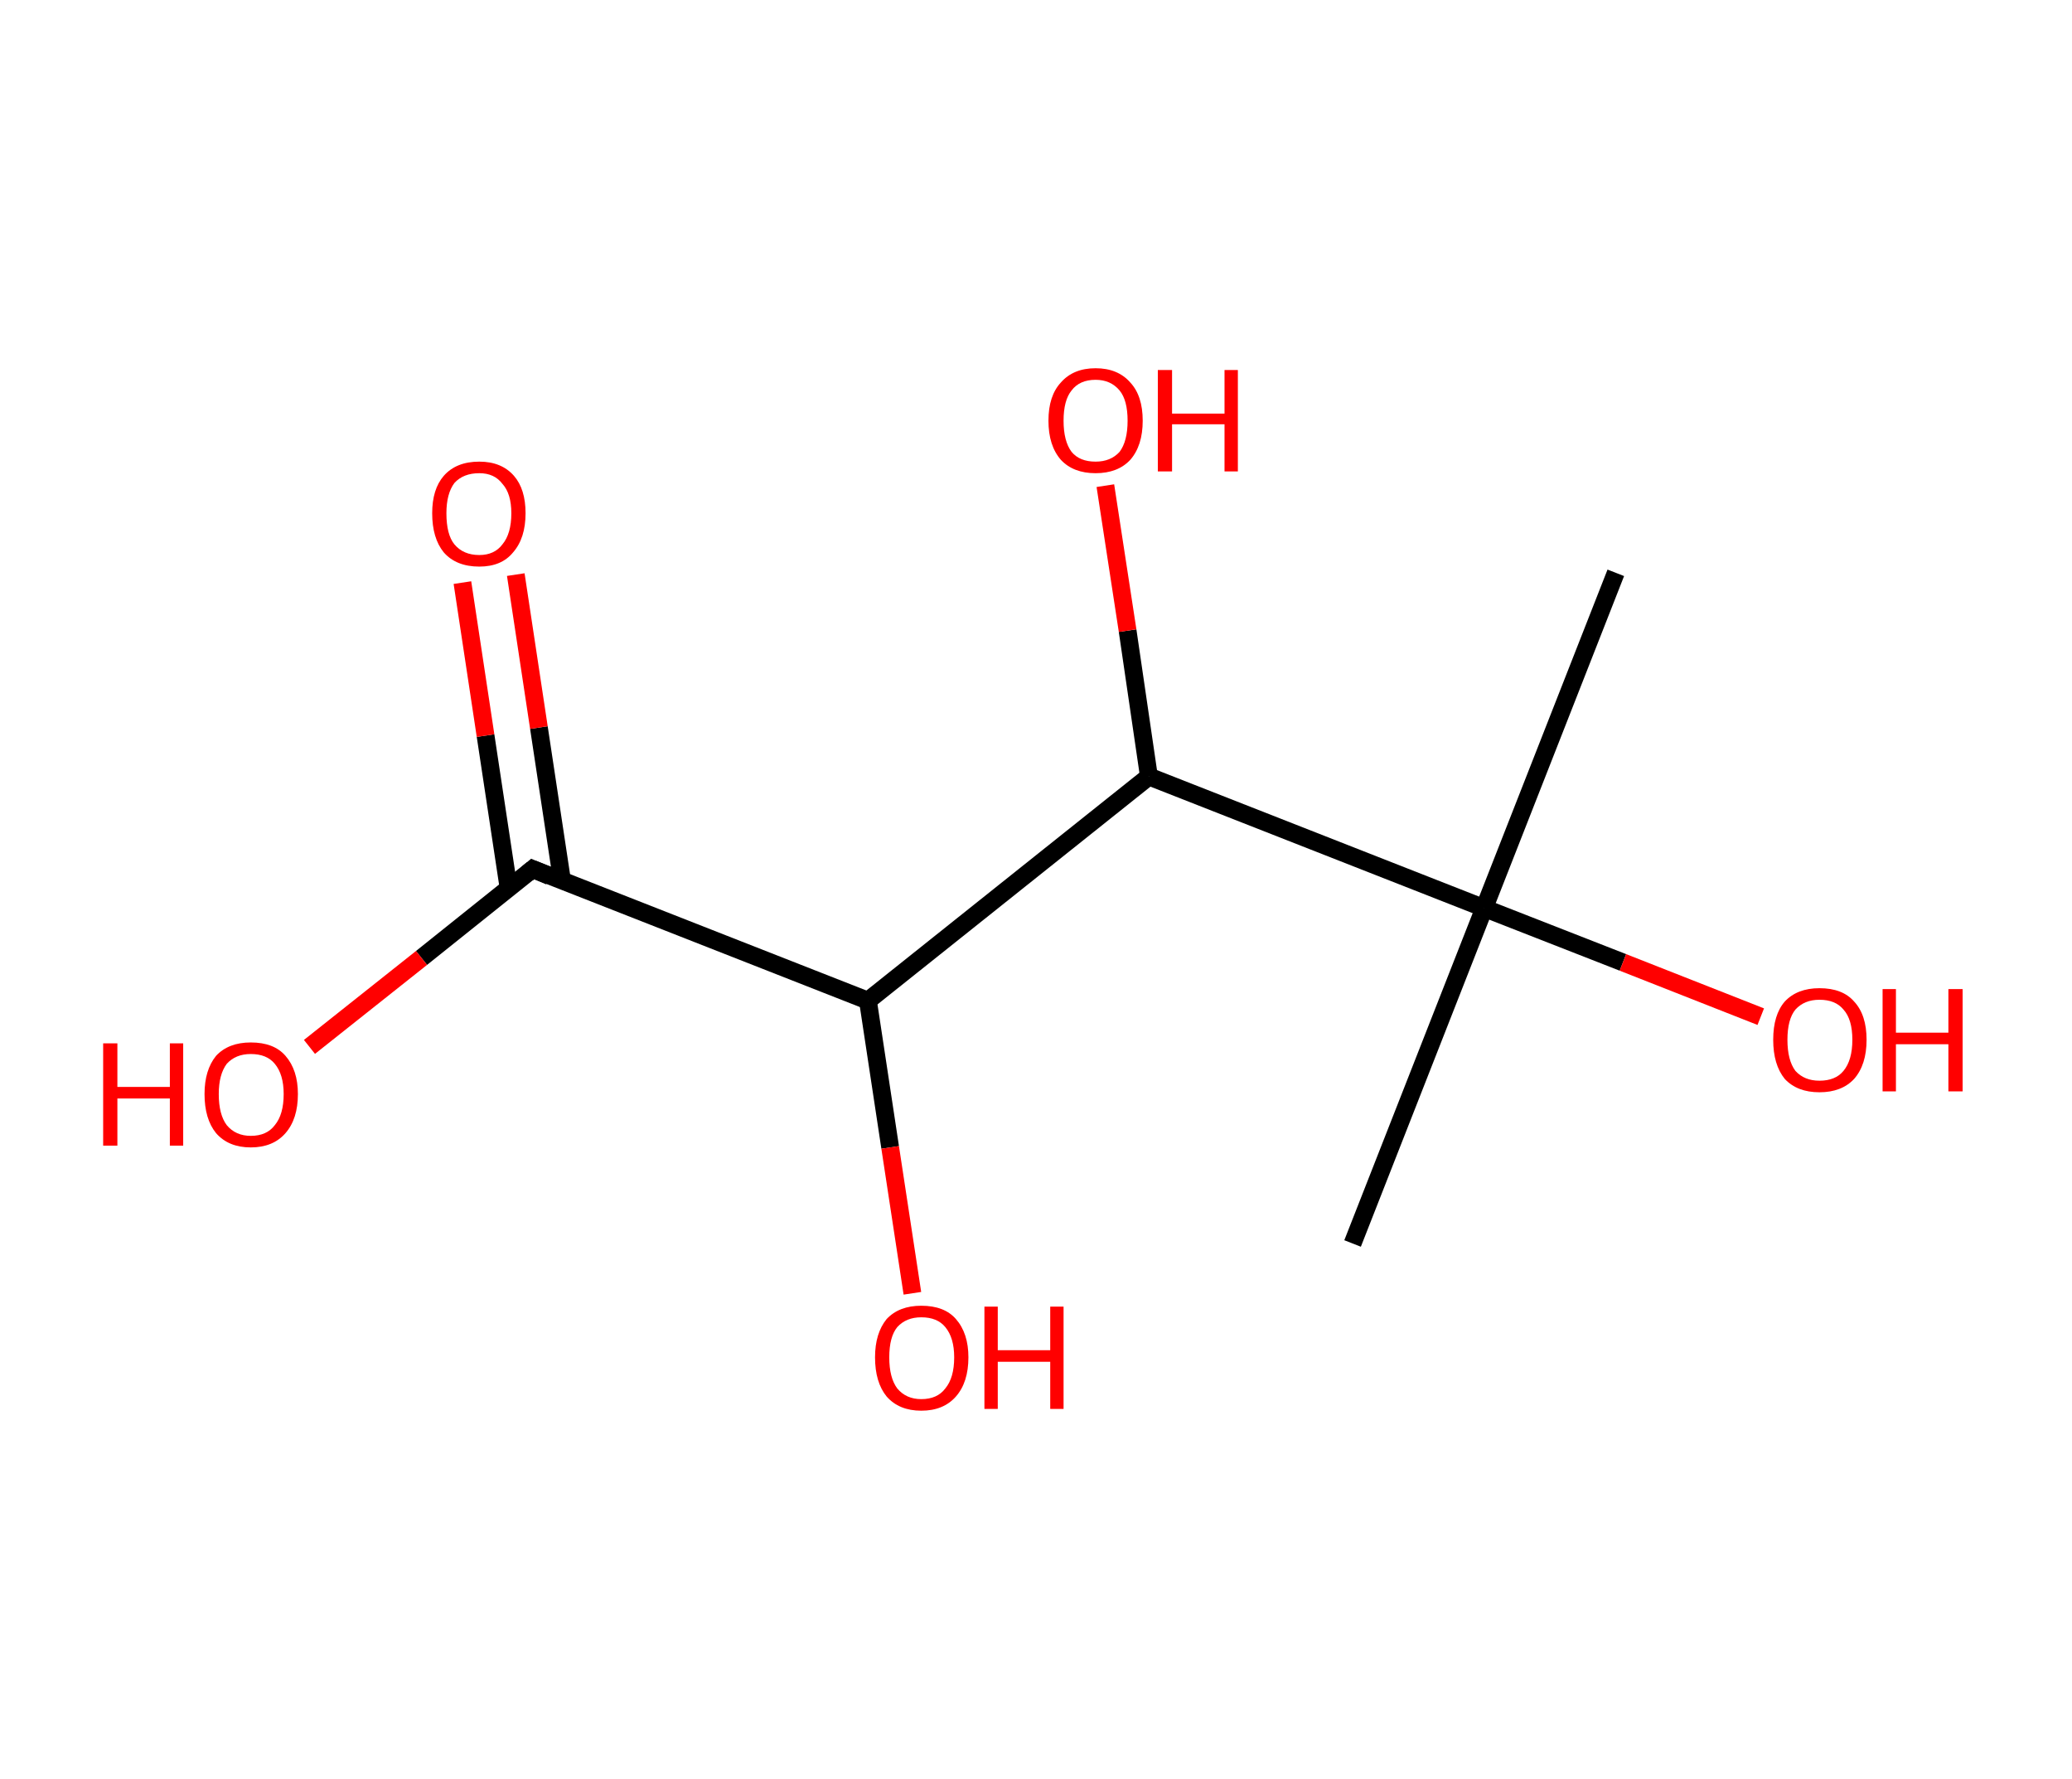 <?xml version='1.0' encoding='ASCII' standalone='yes'?>
<svg xmlns="http://www.w3.org/2000/svg" xmlns:rdkit="http://www.rdkit.org/xml" xmlns:xlink="http://www.w3.org/1999/xlink" version="1.1" baseProfile="full" xml:space="preserve" width="233px" height="200px" viewBox="0 0 233 200">
<!-- END OF HEADER -->
<rect style="opacity:1.0;fill:#FFFFFF;stroke:none" width="233.0" height="200.0" x="0.0" y="0.0"> </rect>
<path class="bond-0 atom-0 atom-1" d="M 181.7,64.4 L 166.9,102.1" style="fill:none;fill-rule:evenodd;stroke:#000000;stroke-width:2.0px;stroke-linecap:butt;stroke-linejoin:miter;stroke-opacity:1"/>
<path class="bond-1 atom-1 atom-2" d="M 166.9,102.1 L 152.1,139.8" style="fill:none;fill-rule:evenodd;stroke:#000000;stroke-width:2.0px;stroke-linecap:butt;stroke-linejoin:miter;stroke-opacity:1"/>
<path class="bond-2 atom-1 atom-3" d="M 166.9,102.1 L 182.5,108.2" style="fill:none;fill-rule:evenodd;stroke:#000000;stroke-width:2.0px;stroke-linecap:butt;stroke-linejoin:miter;stroke-opacity:1"/>
<path class="bond-2 atom-1 atom-3" d="M 182.5,108.2 L 198.0,114.3" style="fill:none;fill-rule:evenodd;stroke:#FF0000;stroke-width:2.0px;stroke-linecap:butt;stroke-linejoin:miter;stroke-opacity:1"/>
<path class="bond-3 atom-1 atom-4" d="M 166.9,102.1 L 129.2,87.3" style="fill:none;fill-rule:evenodd;stroke:#000000;stroke-width:2.0px;stroke-linecap:butt;stroke-linejoin:miter;stroke-opacity:1"/>
<path class="bond-4 atom-4 atom-5" d="M 129.2,87.3 L 126.8,70.9" style="fill:none;fill-rule:evenodd;stroke:#000000;stroke-width:2.0px;stroke-linecap:butt;stroke-linejoin:miter;stroke-opacity:1"/>
<path class="bond-4 atom-4 atom-5" d="M 126.8,70.9 L 124.3,54.6" style="fill:none;fill-rule:evenodd;stroke:#FF0000;stroke-width:2.0px;stroke-linecap:butt;stroke-linejoin:miter;stroke-opacity:1"/>
<path class="bond-5 atom-4 atom-6" d="M 129.2,87.3 L 97.6,112.5" style="fill:none;fill-rule:evenodd;stroke:#000000;stroke-width:2.0px;stroke-linecap:butt;stroke-linejoin:miter;stroke-opacity:1"/>
<path class="bond-6 atom-6 atom-7" d="M 97.6,112.5 L 100.1,129.0" style="fill:none;fill-rule:evenodd;stroke:#000000;stroke-width:2.0px;stroke-linecap:butt;stroke-linejoin:miter;stroke-opacity:1"/>
<path class="bond-6 atom-6 atom-7" d="M 100.1,129.0 L 102.6,145.4" style="fill:none;fill-rule:evenodd;stroke:#FF0000;stroke-width:2.0px;stroke-linecap:butt;stroke-linejoin:miter;stroke-opacity:1"/>
<path class="bond-7 atom-6 atom-8" d="M 97.6,112.5 L 59.9,97.7" style="fill:none;fill-rule:evenodd;stroke:#000000;stroke-width:2.0px;stroke-linecap:butt;stroke-linejoin:miter;stroke-opacity:1"/>
<path class="bond-8 atom-8 atom-9" d="M 63.2,99.0 L 60.6,81.8" style="fill:none;fill-rule:evenodd;stroke:#000000;stroke-width:2.0px;stroke-linecap:butt;stroke-linejoin:miter;stroke-opacity:1"/>
<path class="bond-8 atom-8 atom-9" d="M 60.6,81.8 L 58.0,64.6" style="fill:none;fill-rule:evenodd;stroke:#FF0000;stroke-width:2.0px;stroke-linecap:butt;stroke-linejoin:miter;stroke-opacity:1"/>
<path class="bond-8 atom-8 atom-9" d="M 57.2,99.9 L 54.6,82.7" style="fill:none;fill-rule:evenodd;stroke:#000000;stroke-width:2.0px;stroke-linecap:butt;stroke-linejoin:miter;stroke-opacity:1"/>
<path class="bond-8 atom-8 atom-9" d="M 54.6,82.7 L 52.0,65.5" style="fill:none;fill-rule:evenodd;stroke:#FF0000;stroke-width:2.0px;stroke-linecap:butt;stroke-linejoin:miter;stroke-opacity:1"/>
<path class="bond-9 atom-8 atom-10" d="M 59.9,97.7 L 47.4,107.7" style="fill:none;fill-rule:evenodd;stroke:#000000;stroke-width:2.0px;stroke-linecap:butt;stroke-linejoin:miter;stroke-opacity:1"/>
<path class="bond-9 atom-8 atom-10" d="M 47.4,107.7 L 34.8,117.7" style="fill:none;fill-rule:evenodd;stroke:#FF0000;stroke-width:2.0px;stroke-linecap:butt;stroke-linejoin:miter;stroke-opacity:1"/>
<path d="M 61.8,98.5 L 59.9,97.7 L 59.3,98.2" style="fill:none;stroke:#000000;stroke-width:2.0px;stroke-linecap:butt;stroke-linejoin:miter;stroke-opacity:1;"/>
<path class="atom-3" d="M 199.4 116.9 Q 199.4 114.1, 200.7 112.6 Q 202.1 111.1, 204.6 111.1 Q 207.2 111.1, 208.5 112.6 Q 209.9 114.1, 209.9 116.9 Q 209.9 119.7, 208.5 121.3 Q 207.1 122.8, 204.6 122.8 Q 202.1 122.8, 200.7 121.3 Q 199.4 119.7, 199.4 116.9 M 204.6 121.5 Q 206.4 121.5, 207.3 120.4 Q 208.3 119.2, 208.3 116.9 Q 208.3 114.6, 207.3 113.5 Q 206.4 112.4, 204.6 112.4 Q 202.9 112.4, 201.9 113.5 Q 201.0 114.6, 201.0 116.9 Q 201.0 119.2, 201.9 120.4 Q 202.9 121.5, 204.6 121.5 " fill="#FF0000"/>
<path class="atom-3" d="M 211.7 111.2 L 213.2 111.2 L 213.2 116.1 L 219.1 116.1 L 219.1 111.2 L 220.7 111.2 L 220.7 122.7 L 219.1 122.7 L 219.1 117.4 L 213.2 117.4 L 213.2 122.7 L 211.7 122.7 L 211.7 111.2 " fill="#FF0000"/>
<path class="atom-5" d="M 117.9 47.3 Q 117.9 44.5, 119.3 43.0 Q 120.7 41.4, 123.2 41.4 Q 125.7 41.4, 127.1 43.0 Q 128.5 44.5, 128.5 47.3 Q 128.5 50.1, 127.1 51.7 Q 125.7 53.2, 123.2 53.2 Q 120.7 53.2, 119.3 51.7 Q 117.9 50.1, 117.9 47.3 M 123.2 51.9 Q 124.9 51.9, 125.9 50.8 Q 126.8 49.6, 126.8 47.3 Q 126.8 45.0, 125.9 43.9 Q 124.9 42.7, 123.2 42.7 Q 121.4 42.7, 120.5 43.9 Q 119.6 45.0, 119.6 47.3 Q 119.6 49.6, 120.5 50.8 Q 121.4 51.9, 123.2 51.9 " fill="#FF0000"/>
<path class="atom-5" d="M 130.2 41.6 L 131.8 41.6 L 131.8 46.5 L 137.7 46.5 L 137.7 41.6 L 139.2 41.6 L 139.2 53.0 L 137.7 53.0 L 137.7 47.7 L 131.8 47.7 L 131.8 53.0 L 130.2 53.0 L 130.2 41.6 " fill="#FF0000"/>
<path class="atom-7" d="M 98.4 152.6 Q 98.4 149.9, 99.7 148.3 Q 101.1 146.8, 103.6 146.8 Q 106.2 146.8, 107.5 148.3 Q 108.9 149.9, 108.9 152.6 Q 108.9 155.4, 107.5 157.0 Q 106.1 158.6, 103.6 158.6 Q 101.1 158.6, 99.7 157.0 Q 98.4 155.4, 98.4 152.6 M 103.6 157.3 Q 105.4 157.3, 106.3 156.1 Q 107.3 154.9, 107.3 152.6 Q 107.3 150.4, 106.3 149.2 Q 105.4 148.1, 103.6 148.1 Q 101.9 148.1, 100.9 149.2 Q 100.0 150.3, 100.0 152.6 Q 100.0 154.9, 100.9 156.1 Q 101.9 157.3, 103.6 157.3 " fill="#FF0000"/>
<path class="atom-7" d="M 110.7 146.9 L 112.2 146.9 L 112.2 151.8 L 118.1 151.8 L 118.1 146.9 L 119.6 146.9 L 119.6 158.4 L 118.1 158.4 L 118.1 153.1 L 112.2 153.1 L 112.2 158.4 L 110.7 158.4 L 110.7 146.9 " fill="#FF0000"/>
<path class="atom-9" d="M 48.6 57.7 Q 48.6 55.0, 49.9 53.5 Q 51.3 51.9, 53.9 51.9 Q 56.4 51.9, 57.8 53.5 Q 59.1 55.0, 59.1 57.7 Q 59.1 60.5, 57.7 62.1 Q 56.4 63.7, 53.9 63.7 Q 51.3 63.7, 49.9 62.1 Q 48.6 60.5, 48.6 57.7 M 53.9 62.4 Q 55.6 62.4, 56.5 61.2 Q 57.5 60.0, 57.5 57.7 Q 57.5 55.5, 56.5 54.4 Q 55.6 53.2, 53.9 53.2 Q 52.1 53.2, 51.1 54.3 Q 50.2 55.5, 50.2 57.7 Q 50.2 60.1, 51.1 61.2 Q 52.1 62.4, 53.9 62.4 " fill="#FF0000"/>
<path class="atom-10" d="M 11.6 117.3 L 13.2 117.3 L 13.2 122.2 L 19.1 122.2 L 19.1 117.3 L 20.6 117.3 L 20.6 128.8 L 19.1 128.8 L 19.1 123.5 L 13.2 123.5 L 13.2 128.8 L 11.6 128.8 L 11.6 117.3 " fill="#FF0000"/>
<path class="atom-10" d="M 23.0 123.0 Q 23.0 120.3, 24.3 118.7 Q 25.7 117.2, 28.2 117.2 Q 30.8 117.2, 32.1 118.7 Q 33.5 120.3, 33.5 123.0 Q 33.5 125.8, 32.1 127.4 Q 30.7 129.0, 28.2 129.0 Q 25.7 129.0, 24.3 127.4 Q 23.0 125.8, 23.0 123.0 M 28.2 127.7 Q 30.0 127.7, 30.9 126.5 Q 31.9 125.3, 31.9 123.0 Q 31.9 120.8, 30.9 119.6 Q 30.0 118.5, 28.2 118.5 Q 26.5 118.5, 25.5 119.6 Q 24.6 120.8, 24.6 123.0 Q 24.6 125.3, 25.5 126.5 Q 26.5 127.7, 28.2 127.7 " fill="#FF0000"/>
</svg>
